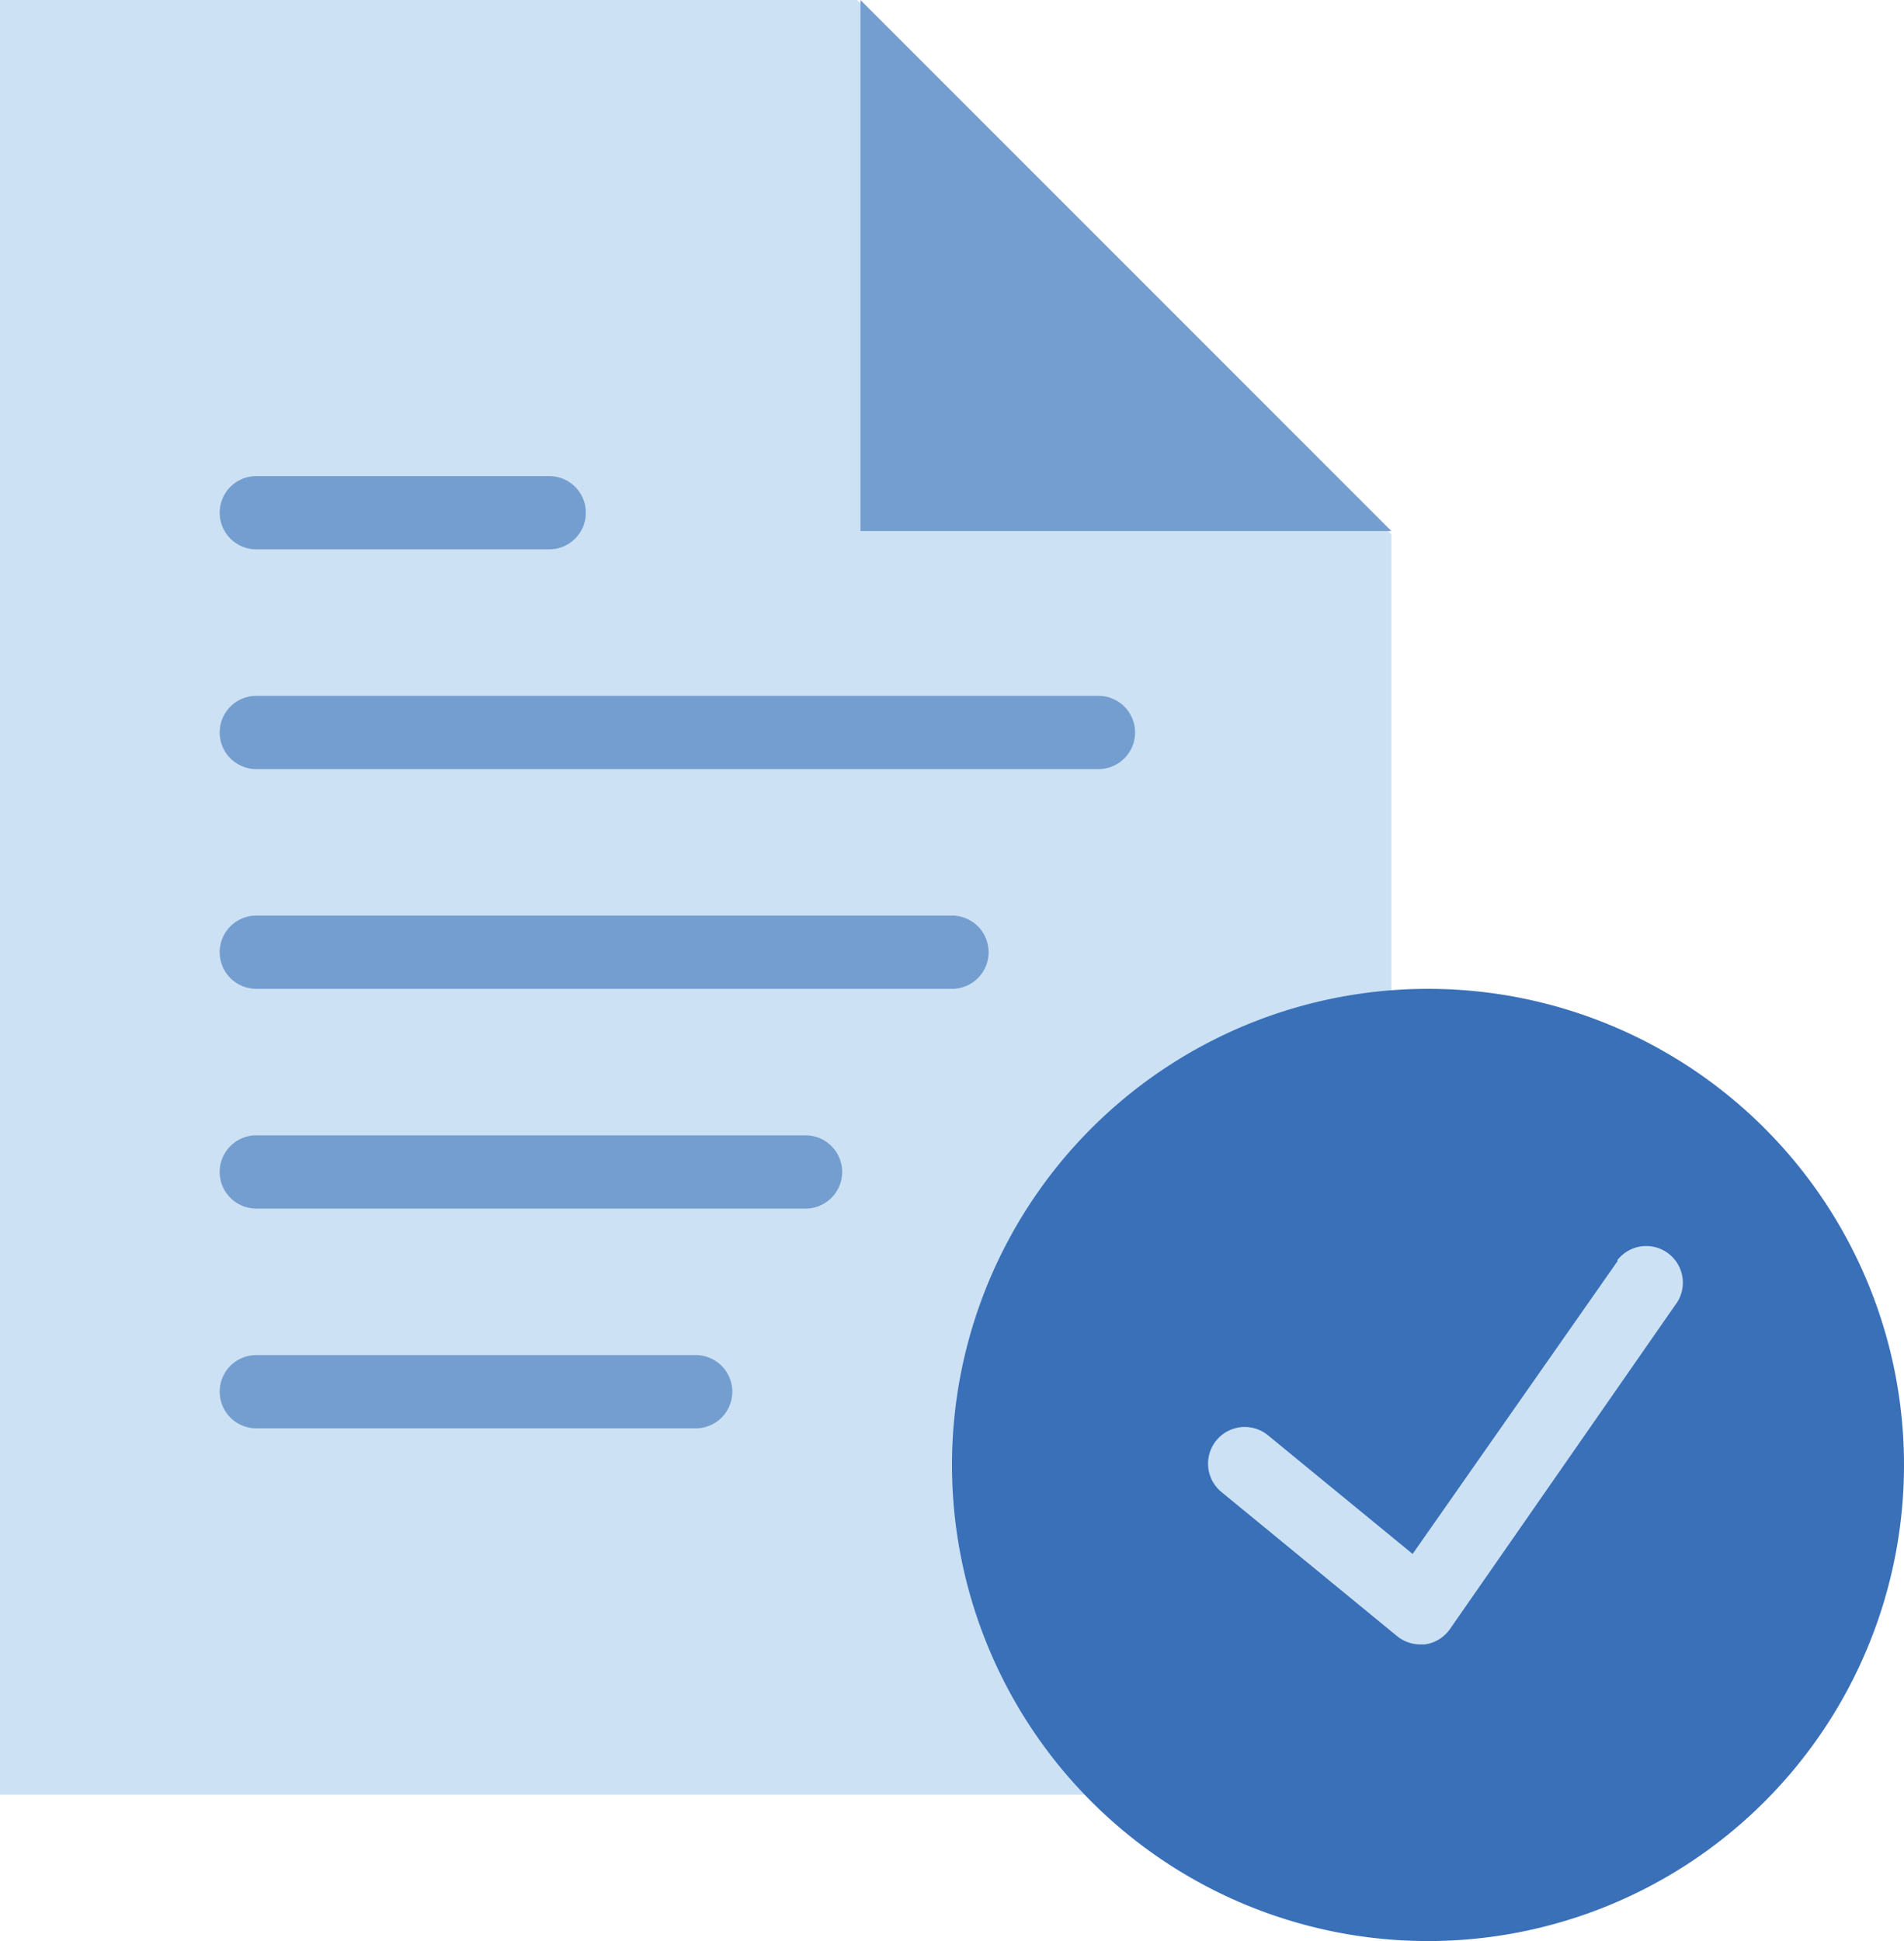 <?xml version="1.0" encoding="UTF-8" standalone="no"?><svg xmlns="http://www.w3.org/2000/svg" viewBox="0 0 52 53"><defs><style>.cls-1{fill:#cce1f4;}.cls-2,.cls-3{fill:#749ecf;}.cls-3,.cls-4{fill-rule:evenodd;}.cls-4{fill:#3970b8;}</style></defs><title>1assetbacked3</title><g id="Ebene_2" data-name="Ebene 2"><g id="Layer_1" data-name="Layer 1"><g id="_1" data-name="1"><path class="cls-1" d="M38,14.59,23.41,0H0V49H38Z"/><path class="cls-2" d="M23.5,0V14.5H38Z"/><path class="cls-3" d="M30,21H7a1,1,0,0,1,0-2H30a1,1,0,0,1,0,2ZM15,15H7a1,1,0,0,1,0-2h8a1,1,0,0,1,0,2ZM7,25H26a1,1,0,0,1,0,2H7a1,1,0,0,1,0-2Zm0,6H22a1,1,0,0,1,0,2H7a1,1,0,0,1,0-2Zm0,6H19a1,1,0,0,1,0,2H7a1,1,0,0,1,0-2Z"/><path class="cls-4" d="M39,27A13,13,0,1,1,26,40,13,13,0,0,1,39,27Z"/><path class="cls-1" d="M44.18,34.43l-5.6,8-3.95-3.24a1,1,0,0,0-1.27,1.55l4.79,3.93a1,1,0,0,0,.63.23h.14a1,1,0,0,0,.68-.42l6.21-8.93a1,1,0,0,0-1.64-1.14Z"/></g></g></g></svg>